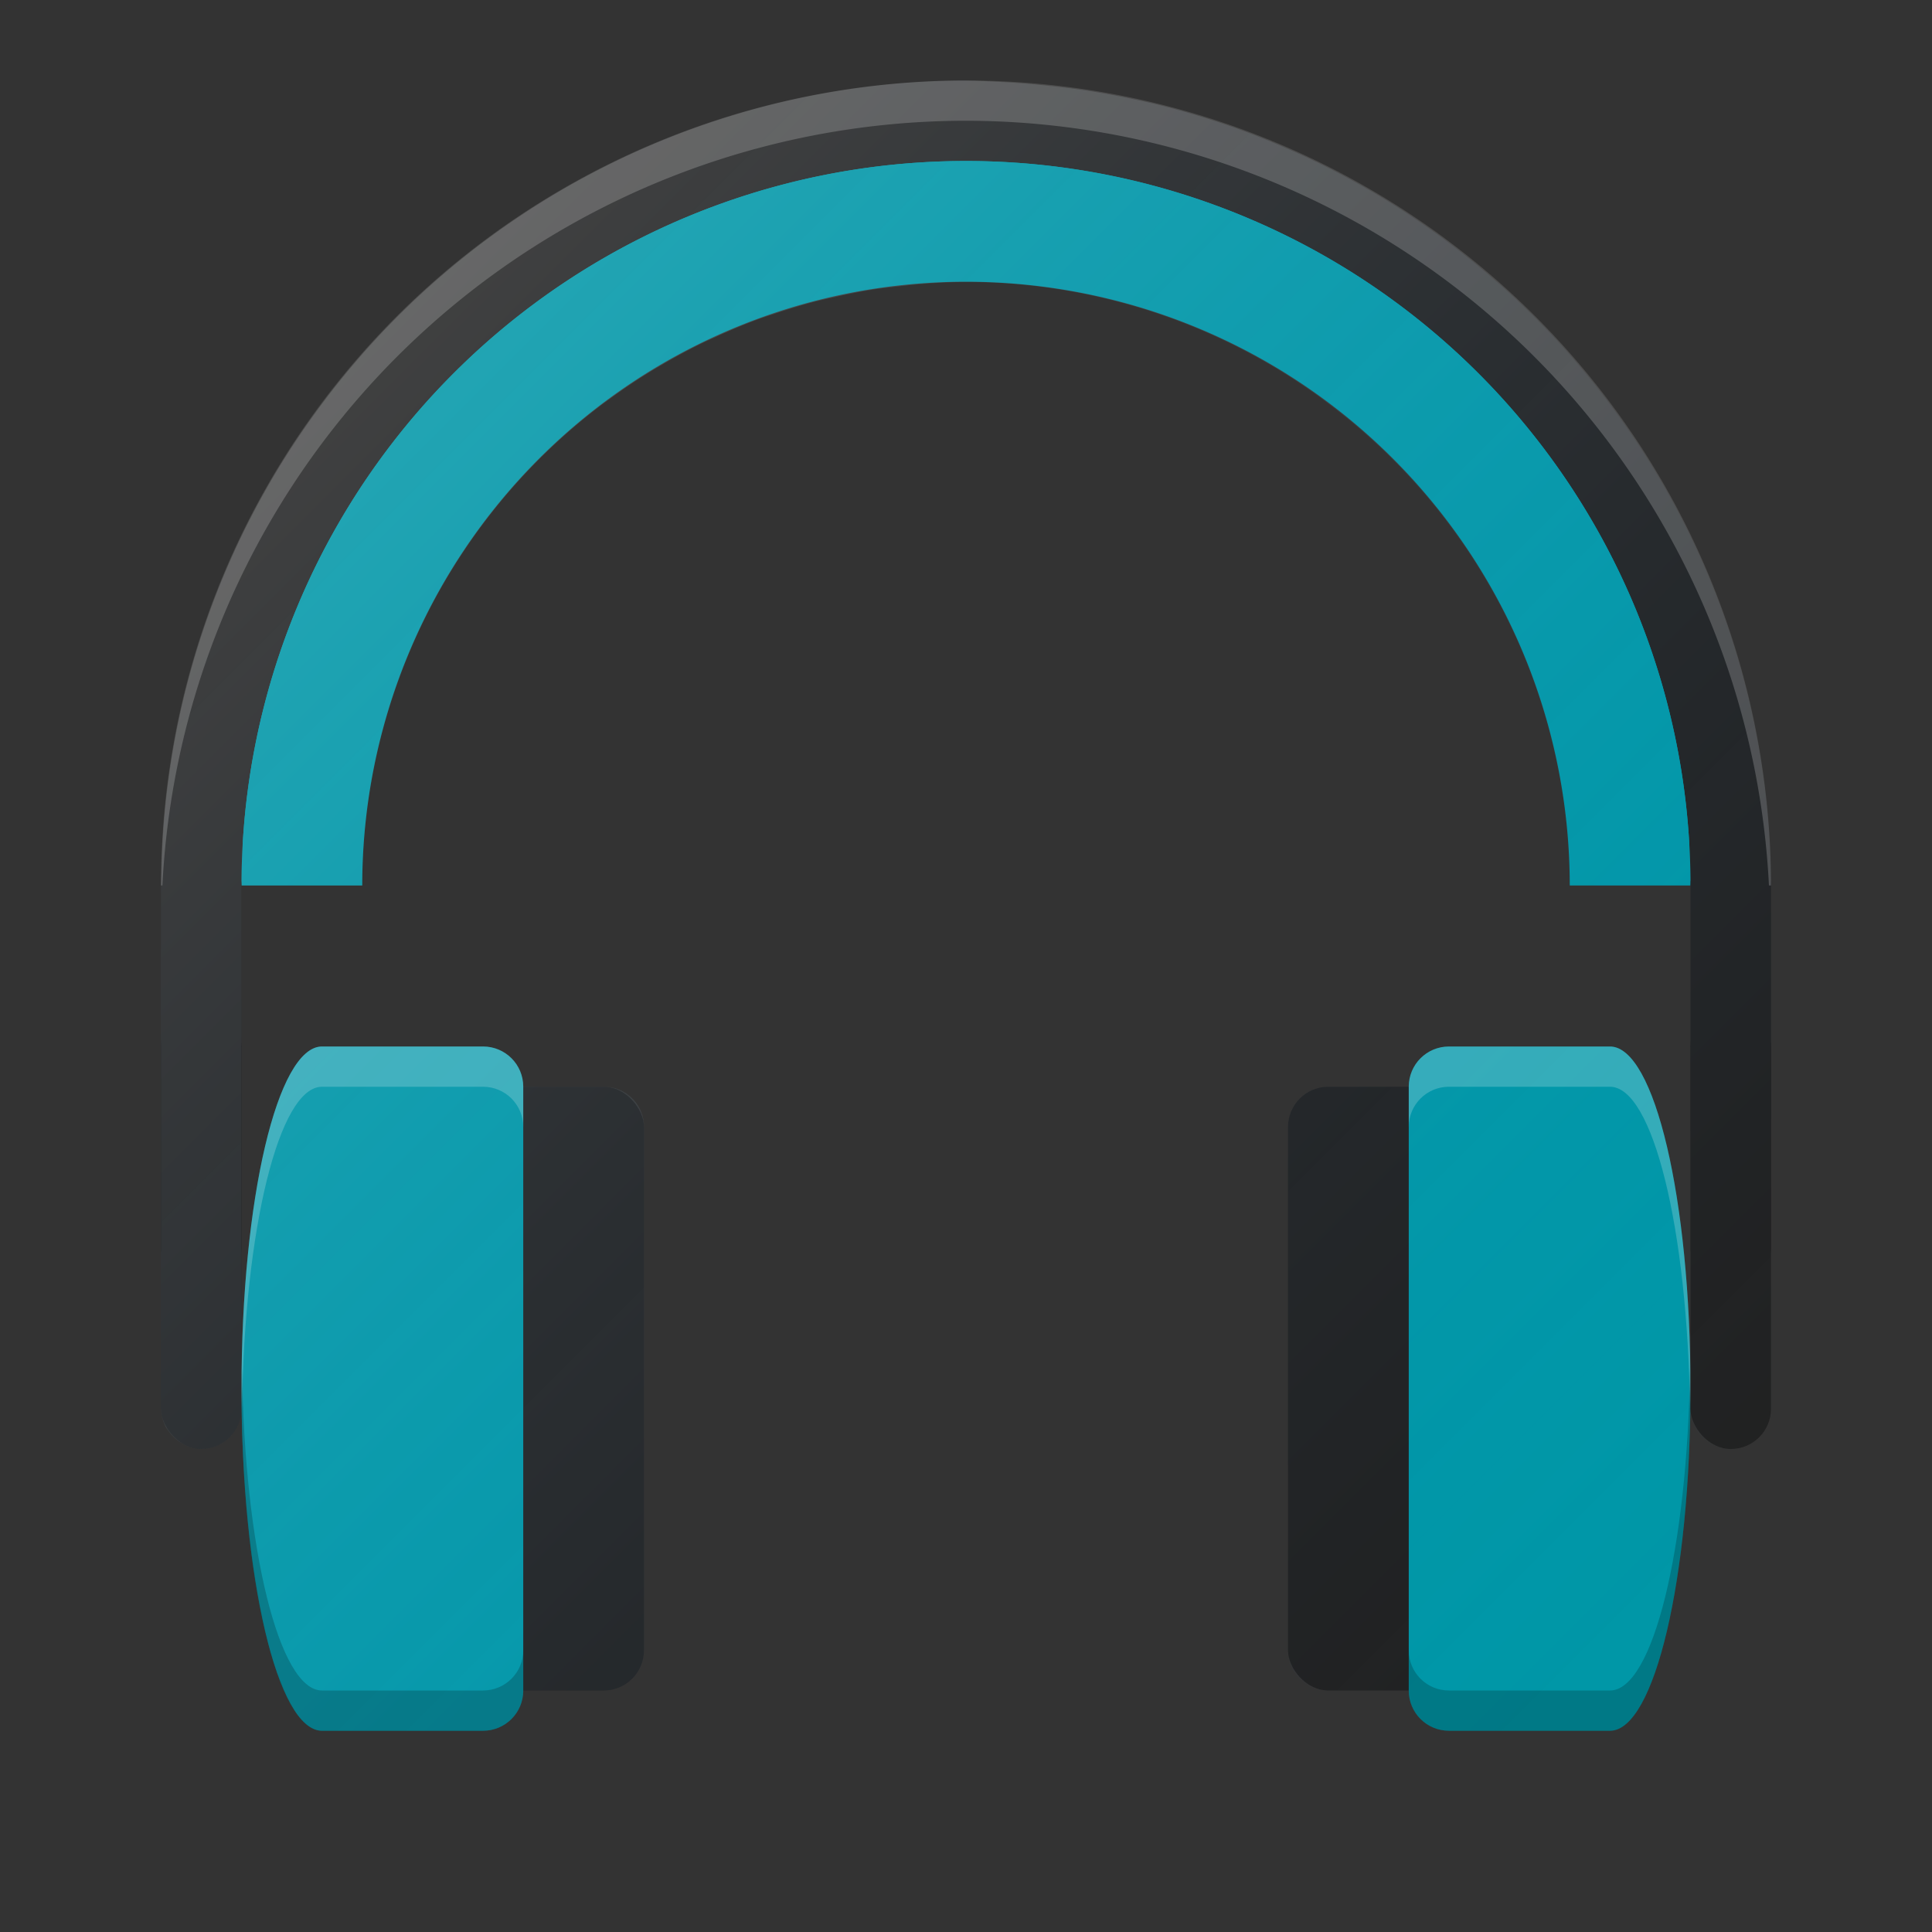 <?xml version="1.0" encoding="UTF-8" standalone="no"?>
<!-- Created with Inkscape (http://www.inkscape.org/) -->

<svg
   xmlns:dc="http://purl.org/dc/elements/1.1/"
   xmlns:cc="http://creativecommons.org/ns#"
   xmlns:rdf="http://www.w3.org/1999/02/22-rdf-syntax-ns#"
   xmlns:svg="http://www.w3.org/2000/svg"
   xmlns="http://www.w3.org/2000/svg"
   xmlns:xlink="http://www.w3.org/1999/xlink"
   xmlns:sodipodi="http://sodipodi.sourceforge.net/DTD/sodipodi-0.dtd"
   xmlns:inkscape="http://www.inkscape.org/namespaces/inkscape"
   width="48"
   height="48"
   viewBox="0 0 48 48"
   id="svg2"
   version="1.1"
   inkscape:version="0.91 r13725"
   sodipodi:docname="input-headset.svg"
   inkscape:export-filename="/home/peter/Documenten/shades2.png"
   inkscape:export-xdpi="360"
   inkscape:export-ydpi="360">
  <rect x="0" y="0" width="48" height="48" fill="#333333" stroke="none"/>
  <defs
     id="defs4">
    <filter
       style="color-interpolation-filters:sRGB"
       inkscape:label="Drop Shadow"
       id="filter4630">
      <feFlood
         flood-opacity="1"
         flood-color="rgb(0,0,0)"
         result="flood"
         id="feFlood4632" />
      <feComposite
         in="flood"
         in2="SourceGraphic"
         operator="in"
         result="composite1"
         id="feComposite4634" />
      <feGaussianBlur
         in="composite1"
         stdDeviation="0.5"
         result="blur"
         id="feGaussianBlur4636" />
      <feOffset
         dx="0"
         dy="0.5"
         result="offset"
         id="feOffset4638" />
      <feComposite
         in="SourceGraphic"
         in2="offset"
         operator="over"
         result="composite2"
         id="feComposite4640" />
    </filter>
    <linearGradient
       inkscape:collect="always"
       id="linearGradient4165">
      <stop
         style="stop-color:#ffffff;stop-opacity:0.15"
         offset="0"
         id="stop4167" />
      <stop
         style="stop-color:#177ed5;stop-opacity:0;"
         offset="1"
         id="stop4169" />
    </linearGradient>
    <linearGradient
       inkscape:collect="always"
       xlink:href="#linearGradient4165"
       id="linearGradient4171-1"
       x1="7"
       y1="1011.362"
       x2="41"
       y2="1045.362"
       gradientUnits="userSpaceOnUse"
       gradientTransform="matrix(0.957,0,0,0.957,1.168,44.713)" />
  </defs>
  <sodipodi:namedview
     id="base"
     pagecolor="#565656"
     bordercolor="#666666"
     borderopacity="1.0"
     inkscape:pageopacity="0"
     inkscape:pageshadow="2"
     inkscape:zoom="11.313709"
     inkscape:cx="8.0912878"
     inkscape:cy="23.642131"
     inkscape:document-units="px"
     inkscape:current-layer="layer1"
     showgrid="true"
     units="px"
     inkscape:window-width="1920"
     inkscape:window-height="1011"
     inkscape:window-x="0"
     inkscape:window-y="0"
     inkscape:window-maximized="1"
     inkscape:showpageshadow="false"
     showguides="false">
    <inkscape:grid
       type="xygrid"
       id="grid4140" />
  </sodipodi:namedview>
  <g
     inkscape:label="Laag 1"
     inkscape:groupmode="layer"
     id="layer1"
     transform="translate(0,-1004.362)">
    <path
       id="path4256"
       d="m 24,1007.362 a 18,18 0 0 0 -18,18 l 3,0 a 15,15 0 0 1 15,-15 15,15 0 0 1 15,15 l 3,0 a 18,18 0 0 0 -18,-18 z"
       style="opacity:1;fill:#0097a7;fill-opacity:1;stroke:none;stroke-width:1.666;stroke-linecap:round;stroke-linejoin:round;stroke-miterlimit:4;stroke-dasharray:none;stroke-opacity:1"
       inkscape:connector-curvature="0" />
    <path
       style="opacity:1;fill:#212121;fill-opacity:1;stroke:none;stroke-width:1.666;stroke-linecap:round;stroke-linejoin:round;stroke-miterlimit:4;stroke-dasharray:none;stroke-opacity:1"
       d="m 24,1006.362 a 20,20 0 0 0 -20,20 l 2,0 a 18,18 0 0 1 18,-18 18,18 0 0 1 18,18 l 2,0 a 20,20 0 0 0 -20,-20 z"
       id="path4150"
       inkscape:connector-curvature="0" />
    <path
       style="opacity:1;fill:#0097a7;fill-opacity:1;stroke:none;stroke-width:1.666;stroke-linecap:round;stroke-linejoin:round;stroke-miterlimit:4;stroke-dasharray:none;stroke-opacity:1"
       d="M 24 4 A 18 18 0 0 0 6 22 L 9 22 A 15 15 0 0 1 24 7 A 15 15 0 0 1 39 22 L 42 22 A 18 18 0 0 0 24 4 z "
       transform="translate(0,1004.362)"
       id="path4157" />
    <rect
       style="opacity:1;fill:#212121;fill-opacity:1;stroke:none;stroke-width:1.666;stroke-linecap:round;stroke-linejoin:round;stroke-miterlimit:4;stroke-dasharray:none;stroke-opacity:1"
       id="rect4168"
       width="2"
       height="11"
       x="4"
       y="1025.362"
       rx="1"
       ry="1" />
    <rect
       ry="1"
       rx="1"
       y="1025.362"
       x="42"
       height="11"
       width="2"
       id="rect4170"
       style="opacity:1;fill:#212121;fill-opacity:1;stroke:none;stroke-width:1.666;stroke-linecap:round;stroke-linejoin:round;stroke-miterlimit:4;stroke-dasharray:none;stroke-opacity:1" />
    <rect
       ry="1"
       rx="1"
       y="1031.362"
       x="32"
       height="15"
       width="6"
       id="rect4194"
       style="opacity:1;fill:#212121;fill-opacity:1;stroke:none;stroke-width:1.666;stroke-linecap:round;stroke-linejoin:round;stroke-miterlimit:4;stroke-dasharray:none;stroke-opacity:1" />
    <path
       style="opacity:1;fill:#0097a7;fill-opacity:1;stroke:none;stroke-width:1.666;stroke-linecap:round;stroke-linejoin:round;stroke-miterlimit:4;stroke-dasharray:none;stroke-opacity:1"
       d="M 36 26 C 35.446 26 35 26.446 35 27 L 35 42 C 35 42.554 35.446 43 36 43 L 37 43 L 39 43 L 40 43 C 41.108 43 42 39.209 42 34.5 C 42 29.791 41.108 26 40 26 L 39 26 L 37 26 L 36 26 z "
       transform="translate(0,1004.362)"
       id="rect4172" />
    <rect
       ry="1"
       rx="1"
       y="1029.362"
       x="4"
       height="11"
       width="2"
       id="rect4176"
       style="opacity:1;fill:#212121;fill-opacity:1;stroke:none;stroke-width:1.666;stroke-linecap:round;stroke-linejoin:round;stroke-miterlimit:4;stroke-dasharray:none;stroke-opacity:1" />
    <rect
       style="opacity:1;fill:#212121;fill-opacity:1;stroke:none;stroke-width:1.666;stroke-linecap:round;stroke-linejoin:round;stroke-miterlimit:4;stroke-dasharray:none;stroke-opacity:1"
       id="rect4178"
       width="2"
       height="11"
       x="42"
       y="1029.362"
       rx="1"
       ry="1" />
    <rect
       style="opacity:1;fill:#212121;fill-opacity:1;stroke:none;stroke-width:1.666;stroke-linecap:round;stroke-linejoin:round;stroke-miterlimit:4;stroke-dasharray:none;stroke-opacity:1"
       id="rect4192"
       width="6"
       height="15"
       x="10"
       y="1031.362"
       rx="1"
       ry="1" />
    <path
       id="path4184"
       d="m 12,1030.362 c 0.554,0 1,0.446 1,1 l 0,15 c 0,0.554 -0.446,1 -1,1 l -1,0 -2,0 -1,0 c -1.108,0 -2,-3.791 -2,-8.5 0,-4.709 0.892,-8.5 2,-8.5 l 1,0 2,0 1,0 z"
       style="opacity:1;fill:#0097a7;fill-opacity:1;stroke:none;stroke-width:1.666;stroke-linecap:round;stroke-linejoin:round;stroke-miterlimit:4;stroke-dasharray:none;stroke-opacity:1"
       inkscape:connector-curvature="0" />
    <path
       style="fill:url(#linearGradient4171-1);fill-opacity:1;stroke:none;stroke-width:2;stroke-linecap:round;stroke-linejoin:round;stroke-miterlimit:4;stroke-dasharray:none;stroke-opacity:1"
       d="m 24,1006.362 a 20,20 0 0 0 -15.975,8 20,20 0 0 0 -4.014,11.664 20,20 0 0 0 -0.012,0.336 l 0,9 0,3 0,1 c 0,0.116 0.029,0.223 0.064,0.326 0.015,0.041 0.03,0.081 0.051,0.119 0.022,0.043 0.053,0.078 0.08,0.117 0.073,0.098 0.159,0.188 0.262,0.256 0.158,0.105 0.338,0.182 0.543,0.182 0.554,0 1,-0.446 1,-1 l 0,-0.5 0,-8.5 0,-4 3,0 a 15,15 0 0 1 6.025,-12 15,15 0 0 1 0.004,0 15,15 0 0 1 1.211,-0.816 15,15 0 0 1 0.107,-0.062 15,15 0 0 1 1.176,-0.633 15,15 0 0 1 0.238,-0.107 15,15 0 0 1 1.125,-0.467 15,15 0 0 1 0.322,-0.107 15,15 0 0 1 1.08,-0.324 15,15 0 0 1 0.451,-0.102 15,15 0 0 1 0.979,-0.193 15,15 0 0 1 0.594,-0.072 15,15 0 0 1 0.922,-0.086 15,15 0 0 1 0.766,-0.027 15,15 0 0 1 8.959,2.99 15,15 0 0 1 0.012,0.01 15,15 0 0 1 6.029,12 l 3,0 0,9 0,3.5 0,0.5 c 0,0.554 0.446,1 1,1 0.205,0 0.385,-0.076 0.543,-0.182 0.103,-0.068 0.189,-0.158 0.262,-0.256 0.027,-0.039 0.059,-0.074 0.08,-0.117 0.02,-0.038 0.036,-0.078 0.051,-0.119 0.036,-0.103 0.064,-0.211 0.064,-0.326 l 0,-1 0,-8 0,-4 a 20,20 0 0 0 -4.031,-12 20,20 0 0 0 -1.258,-1.514 20,20 0 0 0 -0.049,-0.053 20,20 0 0 0 -1.344,-1.322 20,20 0 0 0 -0.127,-0.109 20,20 0 0 0 -1.412,-1.135 20,20 0 0 0 -0.172,-0.123 20,20 0 0 0 -1.451,-0.947 20,20 0 0 0 -0.297,-0.17 20,20 0 0 0 -1.422,-0.736 20,20 0 0 0 -0.422,-0.188 20,20 0 0 0 -1.389,-0.551 20,20 0 0 0 -0.539,-0.18 20,20 0 0 0 -1.301,-0.371 20,20 0 0 0 -0.729,-0.162 20,20 0 0 0 -1.184,-0.211 20,20 0 0 0 -0.85,-0.103 20,20 0 0 0 -1.256,-0.098 20,20 0 0 0 -0.77,-0.03 z m 18,32.5 c 0,-4.709 -0.892,-8.5 -2,-8.5 l -1,0 -2,0 -1,0 c -0.554,0 -1,0.446 -1,1 l -2,0 c -0.554,0 -1,0.446 -1,1 l 0,10 0,3 c 0,0.554 0.446,1 1,1 l 2,0 c 0,0.554 0.446,1 1,1 l 1,0 2,0 1,0 c 0.063,0 0.124,-0.015 0.186,-0.039 0.02,-0.01 0.039,-0.019 0.059,-0.029 0.033,-0.017 0.065,-0.039 0.098,-0.062 0.091,-0.067 0.181,-0.154 0.268,-0.271 9.95e-4,0 0.003,0 0.004,0 0.004,0 0.006,-0.013 0.01,-0.018 0.072,-0.101 0.141,-0.228 0.209,-0.361 0.068,-0.132 0.132,-0.289 0.195,-0.451 0.038,-0.099 0.079,-0.184 0.115,-0.293 10e-4,0 0.003,-0.01 0.004,-0.01 0.081,-0.244 0.159,-0.514 0.23,-0.807 0.051,-0.209 0.097,-0.442 0.143,-0.674 0.025,-0.125 0.051,-0.248 0.074,-0.379 0.045,-0.256 0.087,-0.522 0.125,-0.799 0.016,-0.112 0.029,-0.228 0.043,-0.344 0.038,-0.305 0.074,-0.614 0.104,-0.94 5.7e-5,-6e-4 -5.6e-5,0 0,0 0.084,-0.94 0.135,-1.95 0.135,-3.018 z m -36,0 c 0,1.068 0.051,2.078 0.135,3.018 5.9e-5,6e-4 -6e-5,0 0,0 0.029,0.326 0.066,0.635 0.104,0.94 0.014,0.115 0.027,0.232 0.043,0.344 0.038,0.277 0.08,0.543 0.125,0.799 0.023,0.131 0.049,0.254 0.074,0.379 0.046,0.232 0.091,0.464 0.143,0.674 0.073,0.296 0.152,0.57 0.234,0.816 0.036,0.109 0.077,0.195 0.115,0.293 0.064,0.163 0.127,0.319 0.195,0.451 0.068,0.133 0.137,0.261 0.209,0.361 0.005,0.01 0.009,0.015 0.014,0.022 0.086,0.117 0.176,0.205 0.268,0.271 0.032,0.024 0.065,0.046 0.098,0.062 0.019,0.01 0.039,0.022 0.059,0.029 0.061,0.024 0.123,0.039 0.186,0.039 l 1,0 2,0 1,0 c 0.554,0 1,-0.446 1,-1 l 2,0 c 0.554,0 1,-0.446 1,-1 l 0,-3 0,-10 c 0,-0.554 -0.446,-1 -1,-1 l -2,0 c 0,-0.554 -0.446,-1 -1,-1 l -1,0 -2,0 -1,0 c -1.108,0 -2,3.791 -2,8.5 z"
       id="circle4163-3"
       inkscape:connector-curvature="0" />
    <path
       style="opacity:1;fill:#ffffff;fill-opacity:0.2;stroke:none;stroke-width:1.666;stroke-linecap:round;stroke-linejoin:round;stroke-miterlimit:4;stroke-dasharray:none;stroke-opacity:1"
       d="M 24 2 A 20 20 0 0 0 4 22 L 4.035 22 A 20 20 0 0 1 24 3 A 20 20 0 0 1 43.949 22 L 44 22 A 20 20 0 0 0 24 2 z "
       transform="translate(0,1004.362)"
       id="path4240" />
    <path
       style="opacity:1;fill:#ffffff;fill-opacity:0.2;stroke:none;stroke-width:1.666;stroke-linecap:round;stroke-linejoin:round;stroke-miterlimit:4;stroke-dasharray:none;stroke-opacity:1"
       d="M 8 26 C 6.892 26 6 29.791 6 34.5 C 6 34.671 6.009 34.831 6.012 35 C 6.073 30.531 6.932 27 8 27 L 9 27 L 11 27 L 12 27 C 12.554 27 13 27.446 13 28 L 13 27 C 13 26.446 12.554 26 12 26 L 11 26 L 9 26 L 8 26 z "
       transform="translate(0,1004.362)"
       id="path4245" />
    <path
       id="path4250"
       d="m 8,1047.362 c -1.108,0 -2,-3.791 -2,-8.5 0,-0.171 0.009,-0.331 0.012,-0.5 0.062,4.47 0.921,8 1.988,8 l 1,0 2,0 1,0 c 0.554,0 1,-0.446 1,-1 l 0,1 c 0,0.554 -0.446,1 -1,1 l -1,0 -2,0 -1,0 z"
       style="opacity:1;fill:#000000;fill-opacity:0.2;stroke:none;stroke-width:1.666;stroke-linecap:round;stroke-linejoin:round;stroke-miterlimit:4;stroke-dasharray:none;stroke-opacity:1"
       inkscape:connector-curvature="0" />
    <path
       id="path4252"
       d="m 40,1030.362 c 1.108,0 2,3.791 2,8.5 0,0.171 -0.009,0.331 -0.012,0.5 -0.062,-4.47 -0.921,-8 -1.988,-8 l -1,0 -2,0 -1,0 c -0.554,0 -1,0.446 -1,1 l 0,-1 c 0,-0.554 0.446,-1 1,-1 l 1,0 2,0 1,0 z"
       style="opacity:1;fill:#ffffff;fill-opacity:0.2;stroke:none;stroke-width:1.666;stroke-linecap:round;stroke-linejoin:round;stroke-miterlimit:4;stroke-dasharray:none;stroke-opacity:1"
       inkscape:connector-curvature="0" />
    <path
       inkscape:connector-curvature="0"
       style="opacity:1;fill:#000000;fill-opacity:0.2;stroke:none;stroke-width:1.666;stroke-linecap:round;stroke-linejoin:round;stroke-miterlimit:4;stroke-dasharray:none;stroke-opacity:1"
       d="m 40,1047.362 c 1.108,0 2,-3.791 2,-8.5 0,-0.171 -0.009,-0.331 -0.012,-0.5 -0.062,4.47 -0.921,8 -1.988,8 l -1,0 -2,0 -1,0 c -0.554,0 -1,-0.446 -1,-1 l 0,1 c 0,0.554 0.446,1 1,1 l 1,0 2,0 1,0 z"
       id="path4254" />
  </g>
</svg>
